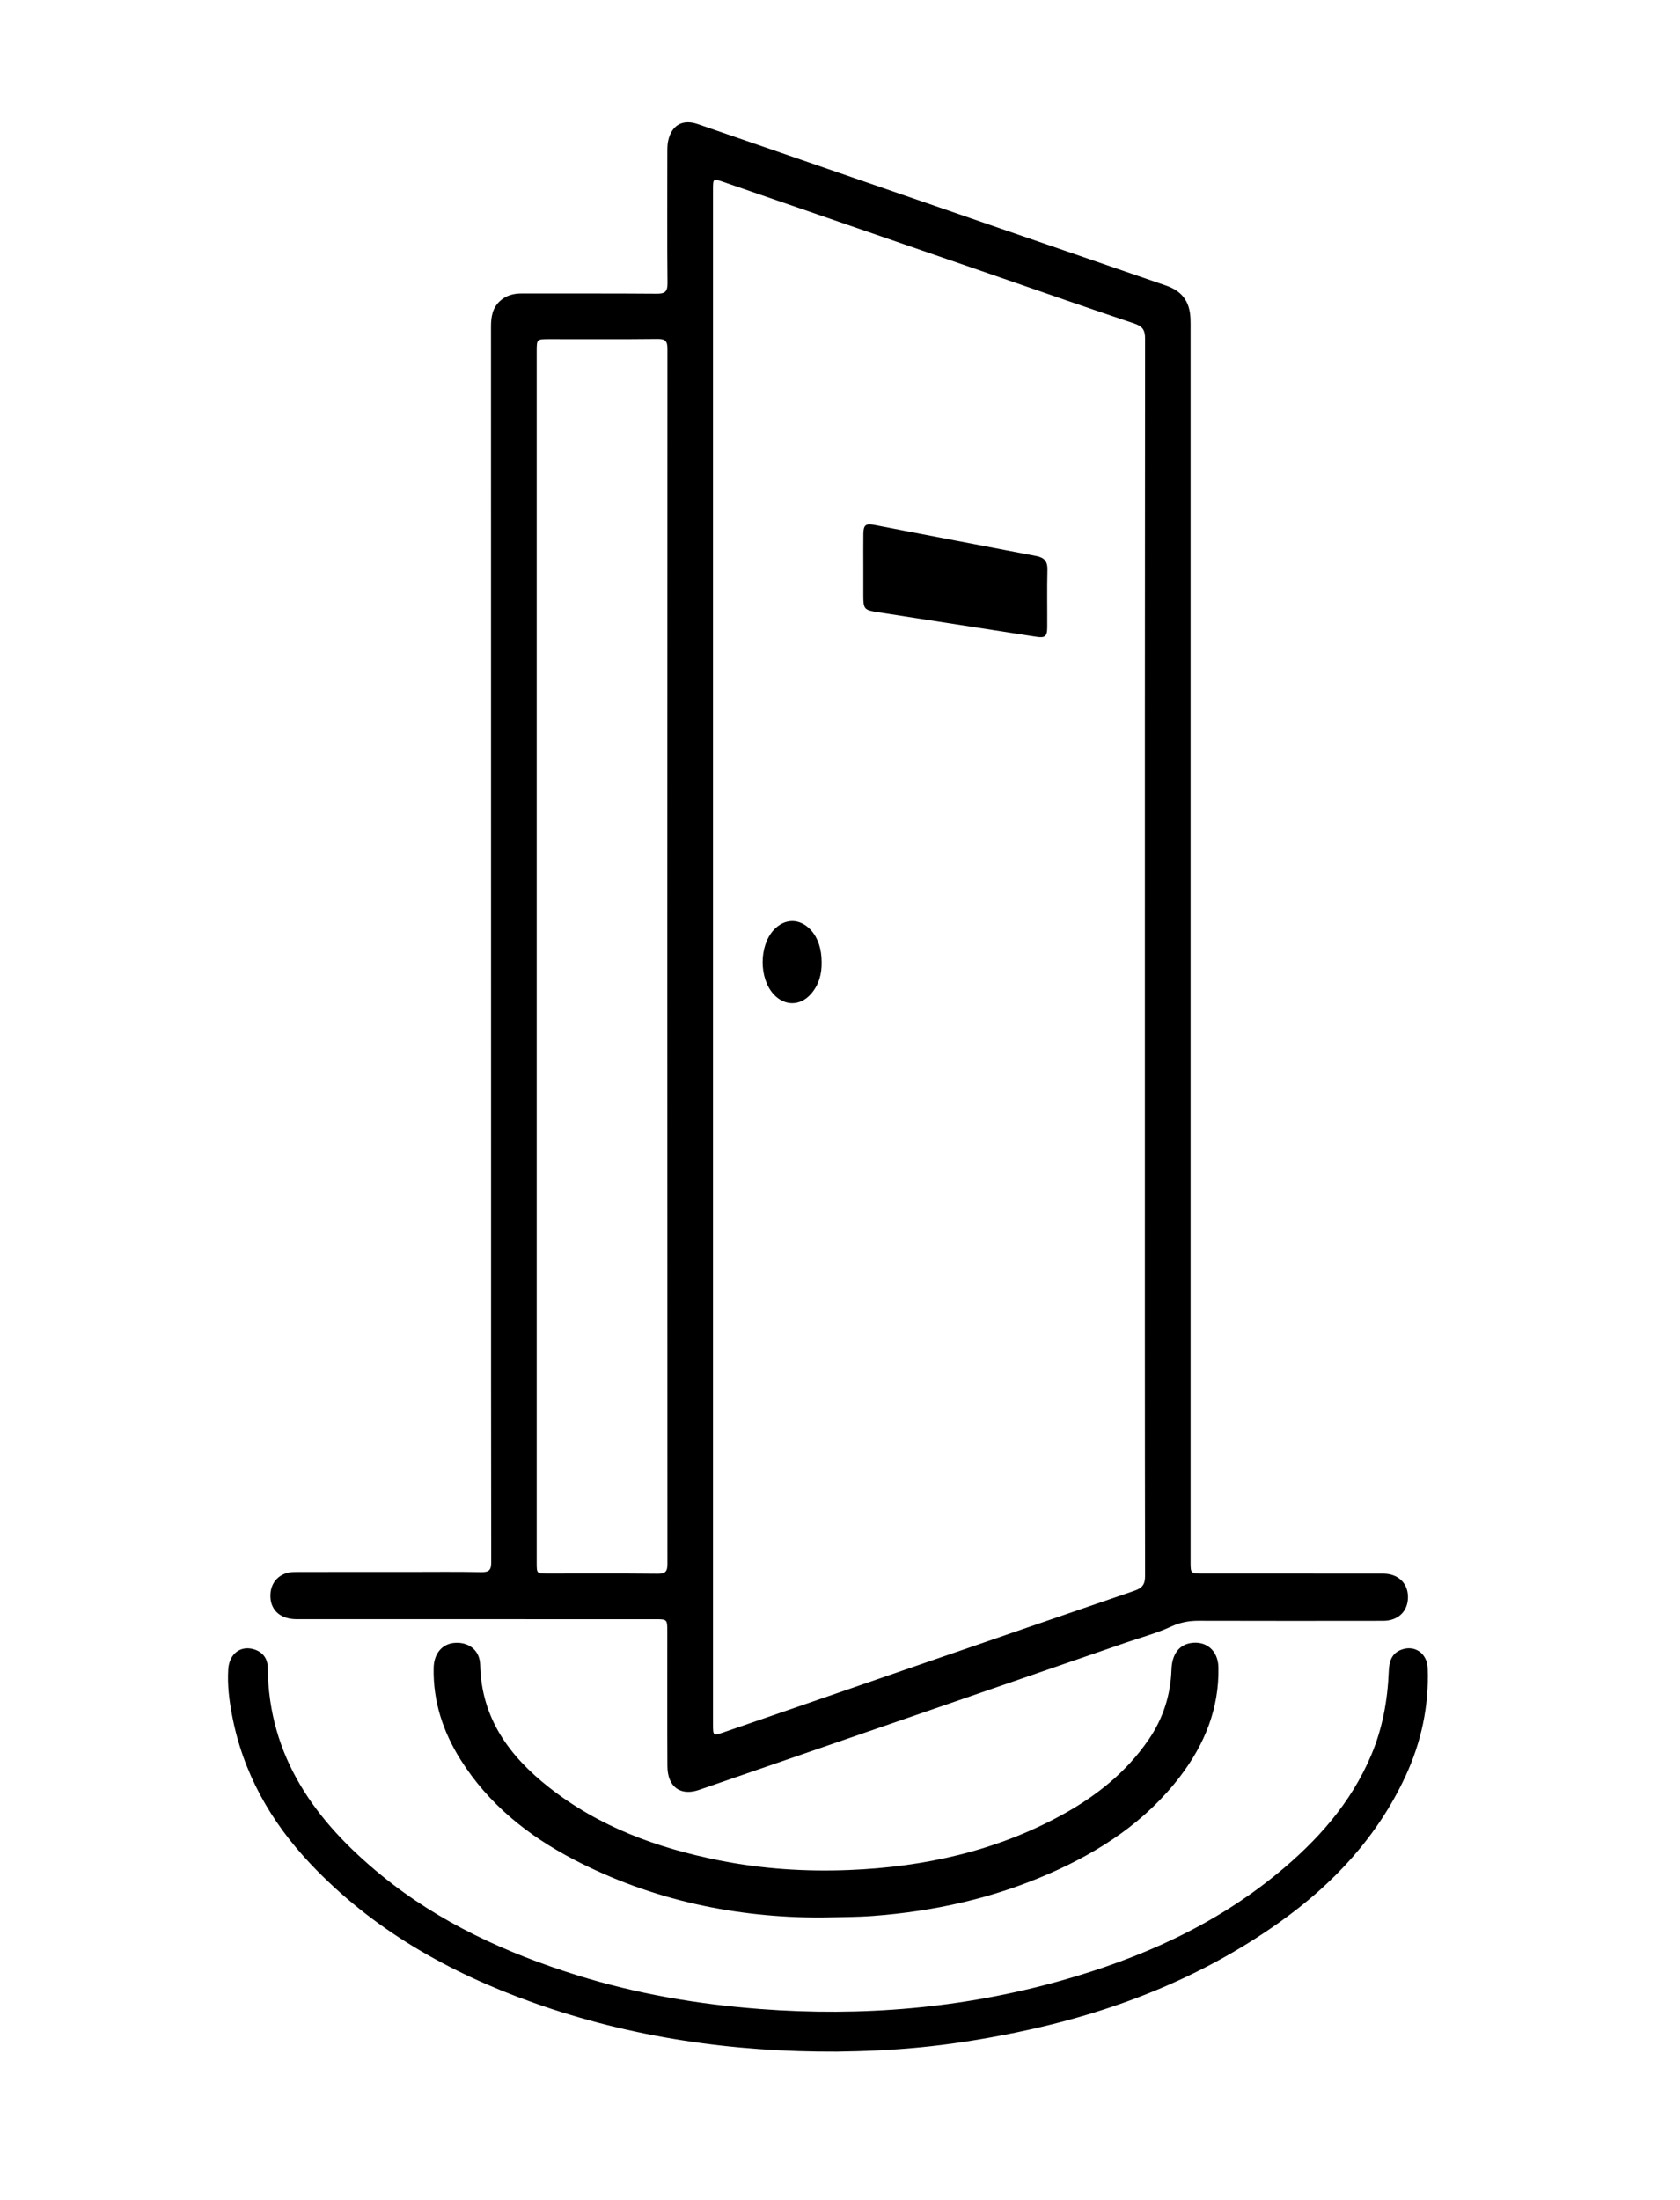 <?xml version="1.0" encoding="utf-8"?>
<!-- Generator: Adobe Illustrator 16.0.0, SVG Export Plug-In . SVG Version: 6.00 Build 0)  -->
<!DOCTYPE svg PUBLIC "-//W3C//DTD SVG 1.1//EN" "http://www.w3.org/Graphics/SVG/1.1/DTD/svg11.dtd">
<svg version="1.1" id="Layer_1" xmlns="http://www.w3.org/2000/svg" xmlns:xlink="http://www.w3.org/1999/xlink" x="0px" y="0px"
	 width="1020px" height="1335.555px" viewBox="0 0 1020 1335.555" enable-background="new 0 0 1020 1335.555" xml:space="preserve">
<g>
	<g>
		<path fill="none" d="M0.5,677.006c0-218.333,0.011-436.667-0.093-655C0.405,18.257,1.251,17.412,5,17.413
			c338.667,0.1,677.333,0.1,1016,0c3.749-0.001,4.594,0.844,4.593,4.593c-0.099,437-0.099,874,0,1311
			c0.001,3.749-0.844,4.594-4.593,4.593c-338.667-0.1-677.333-0.1-1016,0.001c-3.749,0.001-4.595-0.845-4.593-4.594
			C0.511,1114.339,0.5,895.673,0.5,677.006z M722.852,571.858c0-123.654,0-247.309-0.002-370.963c0-2.499,0.048-5.002-0.051-7.498
			c-0.413-10.394-5.146-16.721-14.856-20.062c-35.751-12.306-71.5-24.619-107.243-36.947
			c-59.048-20.365-118.084-40.764-177.143-61.095c-9.147-3.149-15.806,0.673-17.887,10.176c-0.527,2.407-0.497,4.964-0.5,7.452
			c-0.033,26.331-0.163,52.663,0.1,78.991c0.052,5.213-1.613,6.391-6.552,6.35c-27.329-0.222-54.661-0.069-81.991-0.135
			c-5.057-0.012-9.53,1.182-13.282,4.699c-4.526,4.243-5.342,9.623-5.34,15.518c0.054,176.648,0.044,353.298,0.044,529.946
			c0,73.326-0.037,146.652,0.087,219.978c0.007,4.527-1.173,6.078-5.874,5.99c-14.994-0.278-29.995-0.104-44.994-0.103
			c-22.831,0.002-45.662-0.048-68.493,0.034c-9.144,0.033-15.076,6.326-14.692,15.228c0.358,8.314,6.389,13.43,16.005,13.432
			c72.493,0.016,144.985,0.009,217.478,0.011c7.479,0,7.48,0.004,7.482,7.688c0.007,27.164-0.084,54.328,0.063,81.492
			c0.069,12.625,7.904,18.305,19.256,14.389c86.286-29.767,172.572-59.531,258.859-89.294c9.29-3.204,18.89-5.734,27.764-9.837
			c5.539-2.562,10.795-3.51,16.68-3.493c37.329,0.104,74.659,0.079,111.989,0.029c9.315-0.012,15.288-6.027,15.066-14.871
			c-0.207-8.252-6.159-13.775-15.147-13.786c-36.497-0.043-72.993-0.02-109.489-0.022c-7.332-0.001-7.337-0.005-7.337-7.334
			C722.852,822.499,722.852,697.178,722.852,571.858z M508.194,1245.319c33.13-0.475,64.559-2.536,108.529-11.562
			c57.751-11.854,111.868-32.63,160.171-67.006c32.696-23.269,59.427-51.912,76.481-88.716c9.601-20.721,14.27-42.555,13.44-65.456
			c-0.33-9.129-8.023-14.388-16.271-11.12c-5.879,2.33-7.14,7.395-7.365,13.016c-0.7,17.438-3.735,34.365-10.535,50.563
			c-12.404,29.555-33.1,52.556-57.486,72.505c-38.598,31.573-83.247,51.276-130.795,64.655
			c-59.895,16.854-121.003,21.97-183.017,17.243c-37.66-2.87-74.679-9.166-110.745-20.406
			c-43.113-13.438-83.791-31.968-119.031-60.742c-39.952-32.622-68.528-71.715-69.022-126.104c-0.047-5.207-2.731-9.205-7.99-10.957
			c-8.23-2.743-15.347,2.396-15.962,11.963c-0.601,9.345,0.534,18.644,2.268,27.812c6.605,34.936,23.357,64.61,47.569,90.248
			c37.703,39.923,84.044,66.078,135.282,84.33C383.371,1236.836,445.051,1245.599,508.194,1245.319z M498.716,1163.93
			c12.238-0.285,21.71-0.244,31.208-0.955c37.021-2.775,72.76-10.694,106.845-25.572c31.142-13.593,58.918-31.778,79.809-59.202
			c14.872-19.523,23.67-41.213,23.186-66.119c-0.198-10.187-7.432-16.377-17-14.73c-7.009,1.205-11.197,6.925-11.498,15.998
			c-0.516,15.568-5.113,29.806-13.905,42.635c-13.594,19.838-31.927,34.356-52.776,45.75
			c-40.144,21.935-83.629,31.512-128.955,33.35c-26.521,1.075-52.945-0.639-79.042-5.854c-37.531-7.5-72.806-20.323-103.27-44.315
			c-24.171-19.037-41.077-42.052-41.794-74.396c-0.199-8.978-7.169-14.16-15.971-13.271c-7.257,0.733-12.095,6.582-12.266,15.171
			c-0.403,20.291,5.663,38.711,16.383,55.748c16.909,26.876,40.716,45.942,68.517,60.469
			C396.208,1153.728,447.627,1164.058,498.716,1163.93z"/>
		<path fill-rule="evenodd" clip-rule="evenodd" d="M722.852,571.858c0,125.32,0,250.642,0.001,375.962
			c0,7.329,0.005,7.333,7.337,7.334c36.496,0.003,72.992-0.021,109.489,0.022c8.988,0.011,14.94,5.534,15.147,13.786
			c0.222,8.844-5.751,14.859-15.066,14.871c-37.33,0.05-74.66,0.075-111.989-0.029c-5.885-0.017-11.141,0.932-16.68,3.493
			c-8.874,4.103-18.474,6.633-27.764,9.837c-86.287,29.763-172.573,59.527-258.859,89.294c-11.353,3.916-19.188-1.764-19.256-14.389
			c-0.148-27.164-0.056-54.328-0.063-81.492c-0.002-7.685-0.003-7.688-7.482-7.688c-72.493-0.002-144.985,0.005-217.478-0.011
			c-9.616-0.002-15.647-5.117-16.005-13.432c-0.384-8.901,5.548-15.194,14.692-15.228c22.831-0.082,45.662-0.032,68.493-0.034
			c14.999-0.001,30-0.176,44.994,0.103c4.701,0.088,5.881-1.463,5.874-5.99c-0.124-73.325-0.087-146.651-0.087-219.978
			c0-176.648,0.01-353.298-0.044-529.946c-0.002-5.895,0.814-11.274,5.34-15.518c3.751-3.518,8.225-4.711,13.282-4.699
			c27.33,0.065,54.662-0.087,81.991,0.135c4.938,0.041,6.604-1.137,6.552-6.35c-0.262-26.328-0.132-52.66-0.1-78.991
			c0.003-2.488-0.027-5.045,0.5-7.452c2.082-9.503,8.74-13.325,17.887-10.176c59.059,20.331,118.095,40.729,177.143,61.095
			c35.743,12.328,71.492,24.642,107.243,36.947c9.71,3.342,14.443,9.669,14.856,20.062c0.099,2.496,0.051,4.999,0.051,7.498
			C722.852,324.549,722.852,448.203,722.852,571.858z M432.894,580.505c0,155.332-0.001,310.664,0.001,465.996
			c0,7.196,0.018,7.219,6.718,4.907c82.987-28.628,165.956-57.311,248.999-85.776c4.943-1.694,6.629-3.84,6.62-9.134
			c-0.171-96.832-0.125-193.664-0.125-290.497c0-153.499-0.029-306.998,0.123-460.496c0.005-5.293-1.656-7.48-6.617-9.142
			c-28.273-9.467-56.414-19.33-84.601-29.056c-54.957-18.961-109.913-37.923-164.873-56.876c-6.216-2.144-6.226-2.116-6.245,4.577
			c-0.003,1.167,0,2.334,0,3.5C432.894,272.508,432.894,426.506,432.894,580.505z M325.852,580.506
			c0,122.666,0,245.332,0.002,367.998c0,6.633,0.013,6.646,6.522,6.647c22.333,0.007,44.667-0.126,66.999,0.105
			c4.717,0.049,5.859-1.496,5.858-6.003c-0.095-245.832-0.095-491.664,0-737.496c0.001-4.509-1.142-6.053-5.858-6.003
			c-21.998,0.232-43.999,0.102-65.999,0.104c-7.519,0-7.523,0.004-7.523,7.649C325.852,335.841,325.852,458.174,325.852,580.506z"/>
		<path fill-rule="evenodd" clip-rule="evenodd" d="M508.194,1245.319c-63.143,0.28-124.823-8.482-184.479-29.734
			c-51.238-18.252-97.579-44.407-135.282-84.33c-24.212-25.638-40.964-55.312-47.569-90.248c-1.733-9.169-2.868-18.468-2.268-27.812
			c0.615-9.566,7.732-14.706,15.962-11.963c5.259,1.752,7.942,5.75,7.99,10.957c0.495,54.39,29.07,93.482,69.022,126.104
			c35.241,28.774,75.918,47.305,119.031,60.742c36.066,11.24,73.085,17.536,110.745,20.406
			c62.014,4.727,123.122-0.39,183.017-17.243c47.548-13.379,92.197-33.082,130.795-64.655c24.387-19.949,45.082-42.95,57.486-72.505
			c6.8-16.198,9.835-33.125,10.535-50.563c0.226-5.621,1.486-10.686,7.365-13.016c8.247-3.268,15.94,1.991,16.271,11.12
			c0.829,22.901-3.84,44.735-13.44,65.456c-17.055,36.804-43.785,65.447-76.481,88.716c-48.303,34.376-102.42,55.152-160.171,67.006
			C572.752,1242.782,541.323,1244.844,508.194,1245.319z"/>
		<path fill-rule="evenodd" clip-rule="evenodd" d="M498.716,1163.93c-51.089,0.128-102.508-10.202-150.53-35.295
			c-27.801-14.526-51.608-33.593-68.517-60.469c-10.72-17.037-16.786-35.457-16.383-55.748c0.171-8.589,5.009-14.438,12.266-15.171
			c8.802-0.889,15.772,4.294,15.971,13.271c0.717,32.344,17.623,55.358,41.794,74.396c30.464,23.992,65.738,36.815,103.27,44.315
			c26.097,5.215,52.521,6.929,79.042,5.854c45.326-1.838,88.812-11.415,128.955-33.35c20.85-11.394,39.183-25.912,52.776-45.75
			c8.792-12.829,13.39-27.066,13.905-42.635c0.301-9.073,4.489-14.793,11.498-15.998c9.568-1.646,16.802,4.544,17,14.73
			c0.484,24.906-8.313,46.596-23.186,66.119c-20.891,27.424-48.667,45.609-79.809,59.202
			c-34.085,14.878-69.824,22.797-106.845,25.572C520.426,1163.686,510.954,1163.645,498.716,1163.93z"/>
		<path fill-rule="evenodd" clip-rule="evenodd" fill="none" d="M432.894,580.505c0-153.999,0-307.997,0-461.996
			c0-1.166-0.003-2.333,0-3.5c0.02-6.693,0.029-6.721,6.245-4.577c54.96,18.953,109.916,37.915,164.873,56.876
			c28.187,9.726,56.327,19.589,84.601,29.056c4.961,1.661,6.622,3.849,6.617,9.142c-0.152,153.498-0.123,306.997-0.123,460.496
			c0,96.833-0.046,193.665,0.125,290.497c0.009,5.294-1.677,7.439-6.62,9.134c-83.043,28.466-166.012,57.148-248.999,85.776
			c-6.7,2.312-6.718,2.289-6.718-4.907C432.893,891.169,432.894,735.837,432.894,580.505z M524.149,344.035
			c0,5.83-0.008,11.66,0.002,17.49c0.014,8.08,0.547,8.783,8.377,10.004c32.216,5.021,64.436,10.009,96.656,14.99
			c5.316,0.822,6.614-0.243,6.644-5.682c0.063-11.66-0.174-23.325,0.11-34.979c0.127-5.184-1.906-7.443-6.896-8.384
			c-32.863-6.197-65.688-12.599-98.535-18.89c-4.92-0.942-6.26,0.227-6.328,5.461C524.091,330.709,524.156,337.372,524.149,344.035z
			 M498.84,583.936c-0.002-7.826-2.128-14.348-6.204-19.031c-6.649-7.641-16.275-7.751-23.021-0.265
			c-8.8,9.765-8.769,29.169,0.064,38.843c6.656,7.29,16.112,7.297,22.666-0.137C497.209,597.829,499.006,591.186,498.84,583.936z"/>
		<path fill-rule="evenodd" clip-rule="evenodd" fill="none" d="M325.852,580.506c0-122.332,0-244.665,0-366.998
			c0-7.646,0.004-7.649,7.523-7.649c22-0.002,44.001,0.129,65.999-0.104c4.716-0.05,5.86,1.494,5.858,6.003
			c-0.095,245.832-0.095,491.664,0,737.496c0.001,4.507-1.141,6.052-5.858,6.003c-22.331-0.231-44.666-0.099-66.999-0.105
			c-6.509-0.001-6.521-0.015-6.522-6.647C325.851,825.838,325.852,703.172,325.852,580.506z"/>
		<path fill-rule="evenodd" clip-rule="evenodd" d="M524.153,344.035c0.004-6.663-0.062-13.326,0.025-19.988
			c0.068-5.234,1.408-6.403,6.328-5.461c32.847,6.291,65.672,12.692,98.535,18.89c4.99,0.94,7.023,3.2,6.896,8.384
			c-0.284,11.653-0.047,23.318-0.11,34.979c-0.029,5.438-1.327,6.504-6.644,5.682c-32.221-4.981-64.44-9.97-96.656-14.99
			c-7.83-1.221-8.363-1.924-8.377-10.004C524.141,355.696,524.149,349.865,524.153,344.035z"/>
		<path fill-rule="evenodd" clip-rule="evenodd" d="M498.846,583.938c0.16,7.248-1.637,13.892-6.501,19.408
			c-6.554,7.434-16.01,7.427-22.666,0.137c-8.833-9.674-8.864-29.078-0.064-38.843c6.746-7.486,16.372-7.376,23.021,0.265
			C496.712,569.588,498.838,576.11,498.846,583.938z"/>
	</g>
</g>
</svg>

